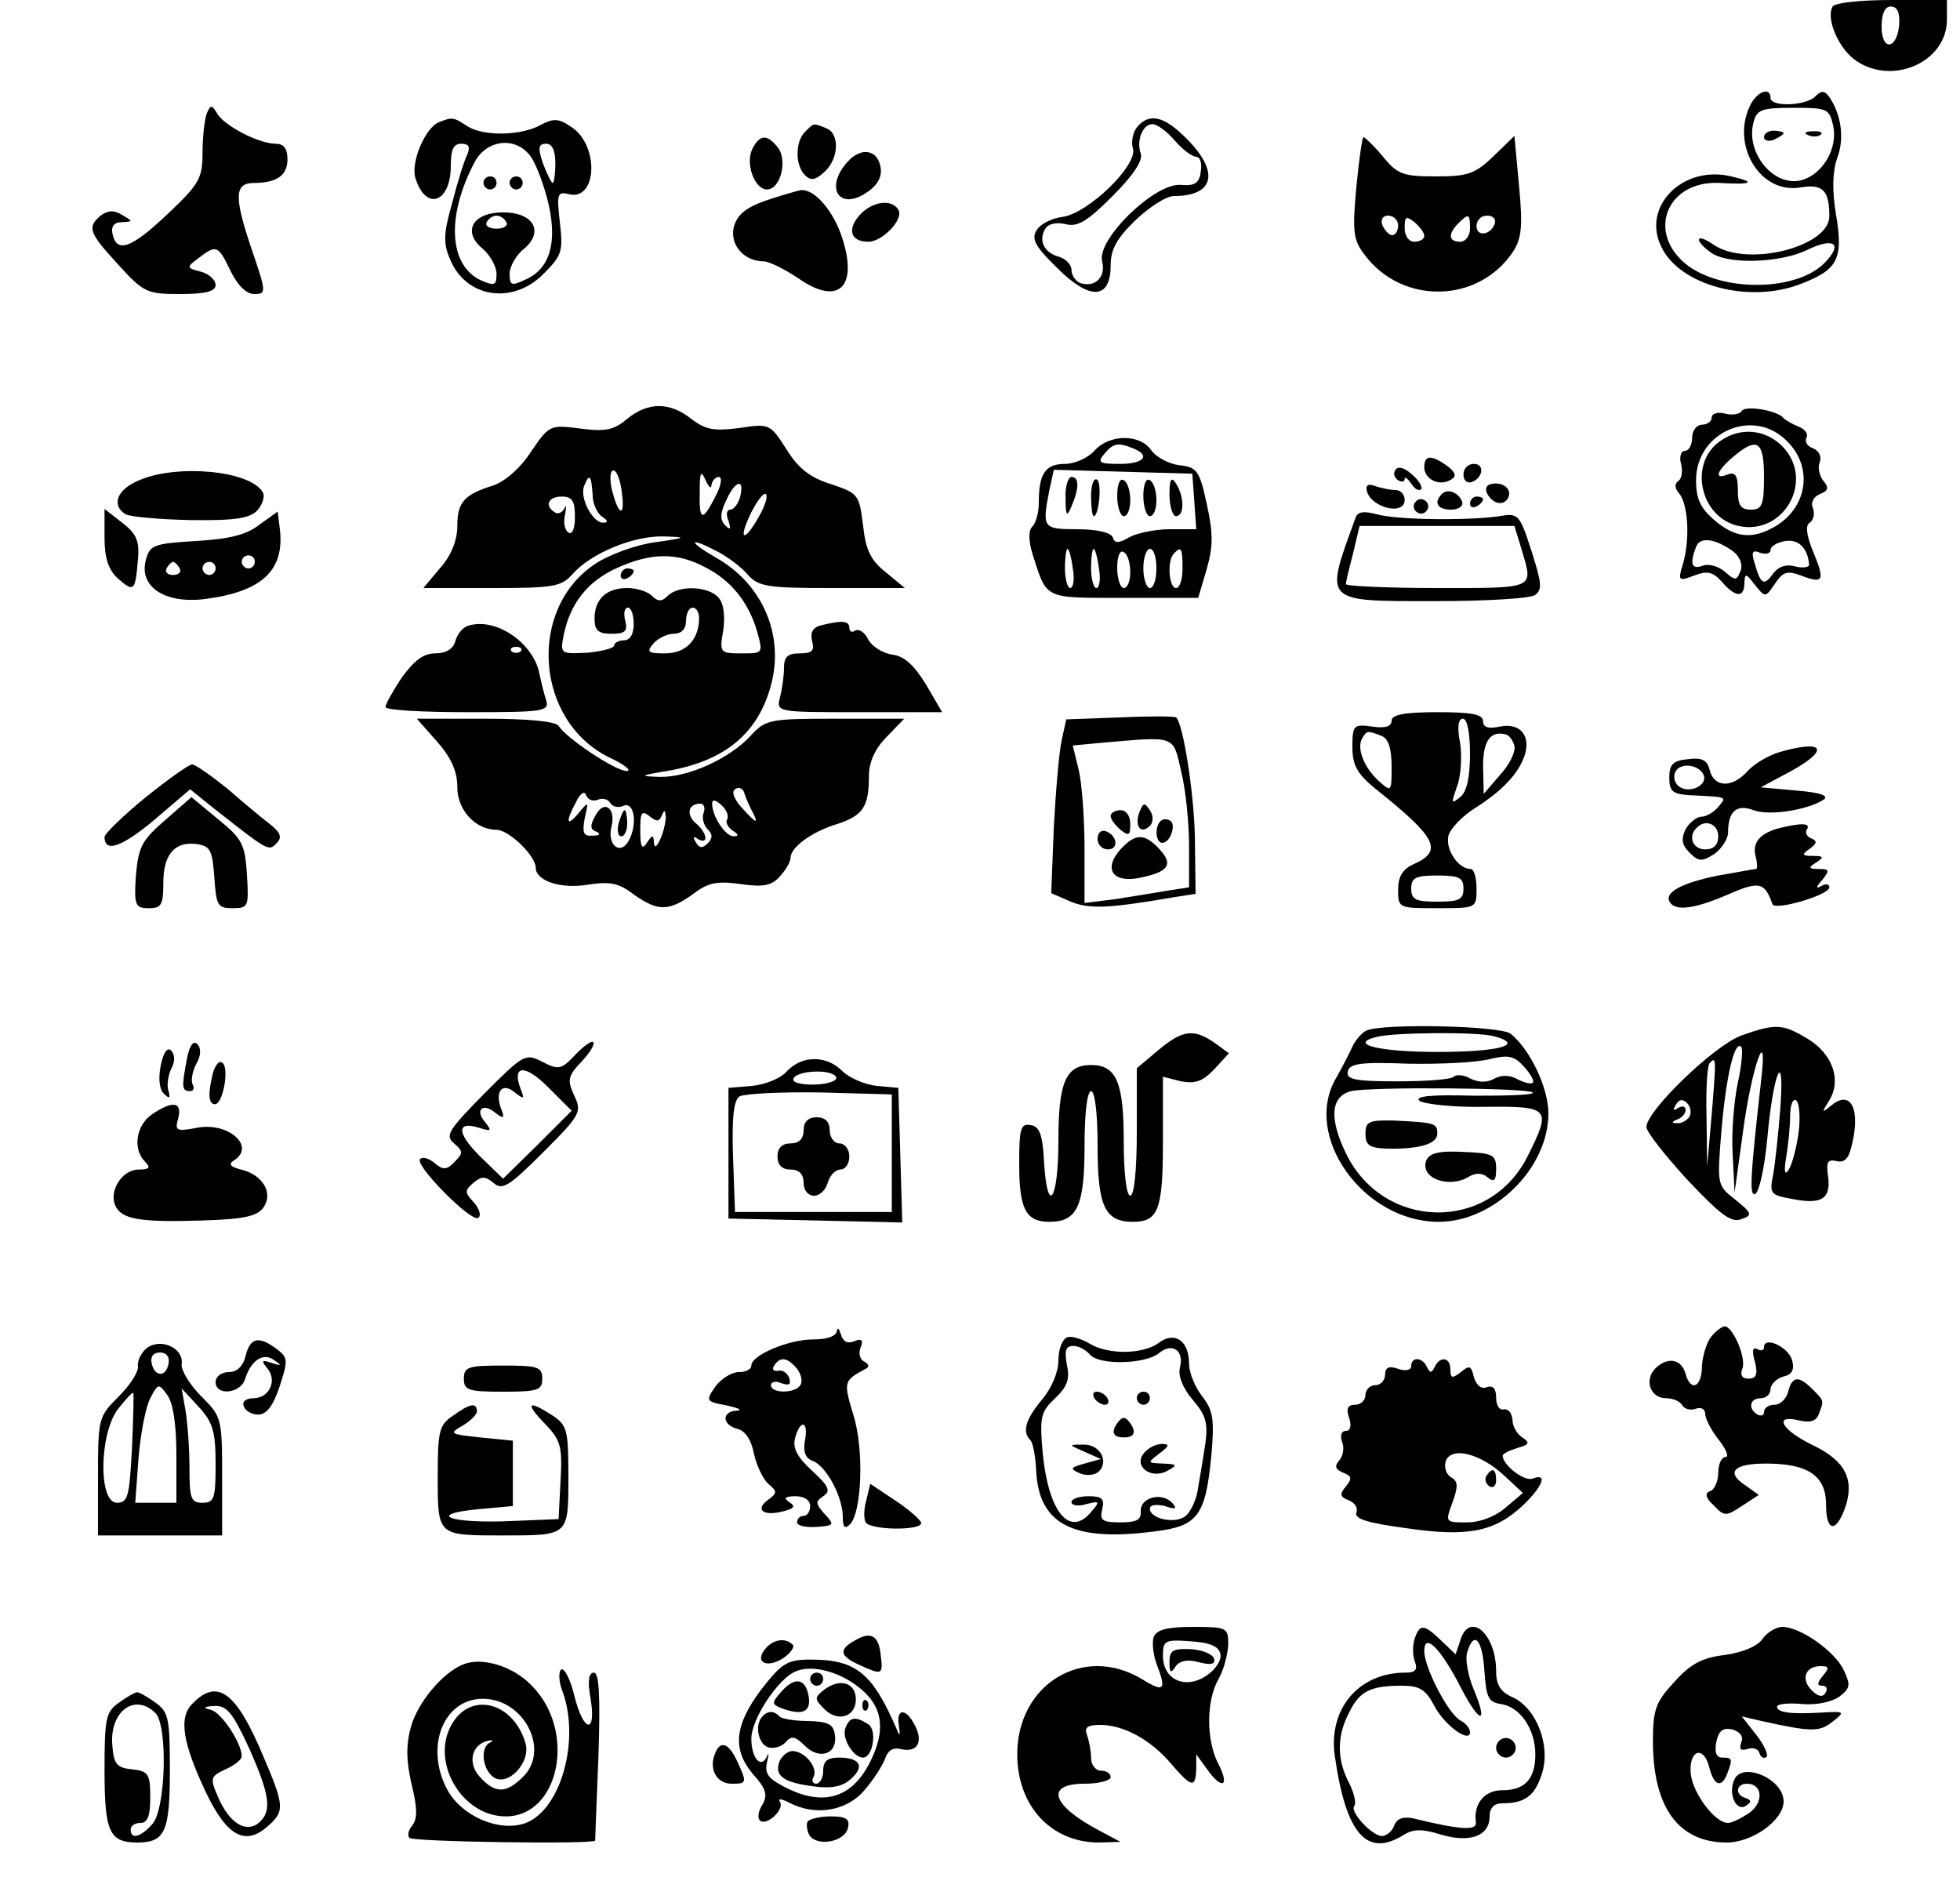 <?xml version="1.0" standalone="no"?>
<!DOCTYPE svg PUBLIC "-//W3C//DTD SVG 20010904//EN"
 "http://www.w3.org/TR/2001/REC-SVG-20010904/DTD/svg10.dtd">
<svg version="1.0" xmlns="http://www.w3.org/2000/svg"
 width="300pt" height="289pt" viewBox="0 0 300 289"
 preserveAspectRatio="xMidYMid meet">
<g transform="translate(0,289) scale(0.1,-0.1)"
fill="#000000" stroke="none">
<path d="M2805 2880 c-10 -17 7 -60 32 -80 55 -43 143 -7 143 60 l0 30 -84 0
c-47 0 -87 -4 -91 -10z m102 -27 c-3 -39 -27 -42 -27 -4 0 20 5 31 14 31 10 0
14 -9 13 -27z"/>
<path d="M2680 2731 c-32 -61 13 -138 75 -128 35 6 45 -4 45 -44 0 -47 -127
-79 -178 -43 -26 18 -30 7 -4 -12 24 -19 105 -17 147 3 41 20 56 11 30 -17
-42 -47 -162 -48 -216 -3 -59 50 -26 127 53 123 50 -3 57 1 18 10 -74 18 -138
-46 -107 -108 28 -59 134 -87 212 -57 58 22 67 38 55 108 -6 37 -5 65 2 85 11
29 7 64 -11 92 -8 12 -13 12 -23 2 -14 -14 -68 -16 -68 -2 0 17 -19 11 -30 -9z
m126 -34 c7 -33 -15 -72 -46 -82 -43 -14 -89 40 -76 88 5 19 12 22 60 22 53 0
56 -1 62 -28z"/>
<path d="M2700 2680 c0 -5 7 -7 15 -4 8 4 15 8 15 10 0 2 -7 4 -15 4 -8 0 -15
-4 -15 -10z"/>
<path d="M2768 2683 c7 -3 16 -2 19 1 4 3 -2 6 -13 5 -11 0 -14 -3 -6 -6z"/>
<path d="M316 2715 c-3 -9 -6 -36 -6 -59 0 -39 -5 -48 -55 -95 -55 -52 -77
-59 -83 -28 -2 11 3 17 15 17 17 1 17 1 0 11 -13 8 -22 7 -33 -1 -21 -18 -18
-26 27 -75 39 -43 44 -45 95 -45 39 0 54 4 54 14 0 7 -10 17 -22 20 -23 6 -23
7 -4 21 27 21 30 20 49 -20 11 -22 24 -35 36 -35 19 0 19 2 -5 72 -26 78 -25
98 5 98 35 0 51 12 51 36 0 17 -6 24 -18 24 -26 0 -80 28 -90 47 -8 13 -10 13
-16 -2z"/>
<path d="M672 2703 c-21 -8 -44 -62 -36 -86 16 -51 54 -37 54 19 0 25 4 34 16
34 12 0 14 -5 9 -17 -5 -10 -15 -43 -23 -74 -13 -46 -14 -61 -3 -86 24 -59 96
-70 143 -22 28 28 30 34 25 78 -5 44 -4 48 13 44 44 -12 48 75 4 103 -19 13
-27 13 -46 3 -30 -17 -88 -18 -113 -2 -21 14 -23 14 -43 6z m142 -55 c8 -13
20 -45 26 -72 13 -59 1 -98 -36 -114 -21 -10 -24 -9 -24 9 0 11 10 29 23 39
30 26 13 55 -33 55 -46 0 -63 -29 -32 -55 12 -10 22 -28 22 -39 0 -18 -3 -19
-24 -10 -49 23 -53 98 -10 180 19 37 66 41 88 7z m36 -8 c0 -16 -2 -30 -4 -30
-2 0 -9 14 -15 30 -8 24 -7 30 5 30 9 0 14 -10 14 -30z m-75 -90 c3 -5 -3 -10
-15 -10 -12 0 -18 5 -15 10 3 6 10 10 15 10 5 0 12 -4 15 -10z"/>
<path d="M740 2610 c0 -5 5 -10 10 -10 6 0 10 5 10 10 0 6 -4 10 -10 10 -5 0
-10 -4 -10 -10z"/>
<path d="M780 2610 c0 -5 5 -10 10 -10 6 0 10 5 10 10 0 6 -4 10 -10 10 -5 0
-10 -4 -10 -10z"/>
<path d="M1740 2695 c-6 -8 -9 -22 -6 -32 8 -26 -69 -100 -108 -105 -16 -2
-34 -11 -39 -20 -9 -13 -3 -25 31 -58 50 -50 82 -49 82 4 0 24 9 41 38 69 21
20 47 37 59 37 61 0 70 36 21 86 -36 37 -59 42 -78 19z m58 -20 c12 -14 27
-25 33 -25 6 0 9 -10 7 -22 -2 -18 -9 -23 -31 -21 -40 3 -129 -84 -120 -117 6
-24 -11 -41 -34 -33 -7 3 -13 12 -13 20 0 8 -9 17 -19 20 -23 6 -32 25 -21 43
5 8 17 10 31 7 18 -5 33 4 72 43 32 32 47 55 43 65 -7 20 3 45 18 45 7 0 22
-11 34 -25z"/>
<path d="M1232 2688 c-15 -15 -15 -51 0 -66 9 -9 16 -8 30 5 22 20 24 59 2 67
-20 8 -18 8 -32 -6z"/>
<path d="M1152 2663 c-12 -23 3 -63 22 -63 21 0 32 46 16 65 -16 20 -27 19
-38 -2z"/>
<path d="M2076 2603 c-6 -66 -5 -80 12 -102 57 -78 175 -76 228 4 13 20 15 39
9 101 l-7 76 -32 -31 c-28 -27 -39 -31 -88 -31 -50 0 -59 3 -81 30 -14 17 -28
30 -30 30 -2 0 -7 -35 -11 -77z m64 -58 c0 -8 -4 -15 -9 -15 -5 0 -11 7 -15
15 -3 9 0 15 9 15 8 0 15 -7 15 -15z m40 -16 c0 -5 -7 -9 -15 -9 -9 0 -15 9
-15 21 0 18 2 19 15 9 8 -7 15 -16 15 -21z m70 11 c0 -11 -7 -20 -15 -20 -18
0 -19 12 -3 28 16 16 18 15 18 -8z m38 8 c-6 -18 -28 -21 -28 -4 0 9 7 16 16
16 9 0 14 -5 12 -12z"/>
<path d="M1297 2642 c-35 -39 -13 -75 29 -47 17 11 24 24 22 38 -4 28 -30 33
-51 9z"/>
<path d="M1172 2583 c-31 -11 -44 -22 -49 -41 -6 -27 16 -52 46 -52 8 0 32
-12 53 -26 60 -42 91 -15 68 59 -13 43 -43 78 -64 76 -6 -1 -30 -8 -54 -16z"/>
<path d="M1316 2561 c-20 -22 -14 -41 13 -41 22 0 55 35 46 49 -10 17 -40 13
-59 -8z"/>
<path d="M960 2249 c-20 -17 -33 -20 -71 -15 -47 6 -48 6 -76 -35 -16 -25 -40
-46 -58 -52 -45 -14 -55 -26 -55 -62 0 -21 -9 -45 -26 -64 l-26 -31 105 0 c94
0 106 2 123 21 28 32 93 59 139 58 37 -1 37 -2 -13 -9 -29 -4 -70 -19 -91 -33
-104 -69 -92 -240 21 -296 24 -11 36 -21 27 -21 -17 0 -92 50 -104 69 -4 7
-48 11 -112 11 l-105 0 31 -35 c22 -25 31 -46 31 -70 0 -35 28 -65 60 -65 19
0 60 -40 60 -58 0 -20 38 -33 80 -26 33 5 47 3 70 -15 37 -26 53 -26 90 0 23
18 37 21 73 16 35 -5 48 -3 61 12 9 10 16 22 16 28 0 16 32 40 72 52 39 13 48
26 48 74 0 20 9 41 27 59 l27 28 -105 0 c-101 0 -107 -1 -130 -26 -32 -35 -96
-64 -139 -63 -32 1 -31 2 11 9 88 15 139 57 159 131 21 77 -13 156 -85 196
-43 25 -41 32 3 9 15 -8 36 -23 46 -35 17 -19 30 -21 130 -21 l111 0 -29 24
c-23 18 -31 34 -35 72 -6 47 -7 49 -49 63 -32 10 -50 24 -68 53 -25 39 -26 40
-72 33 -39 -5 -52 -3 -74 14 -33 26 -66 26 -98 0z m-8 -114 c5 -39 -6 -34 -16
8 -3 15 -2 27 3 27 5 0 11 -16 13 -35z m137 13 c1 6 6 12 11 12 6 0 4 -13 -5
-30 -20 -39 -25 -38 -24 8 0 30 2 33 9 17 5 -11 9 -14 9 -7z m-182 -14 c0 -15
7 -30 15 -35 9 -6 9 -9 1 -9 -16 0 -36 38 -29 56 8 20 11 17 13 -12z m226 -4
c-3 -11 -10 -20 -15 -20 -6 0 -7 -8 -3 -17 4 -13 3 -15 -5 -7 -8 8 -8 18 1 37
14 32 29 36 22 7z m29 -30 c-23 -41 -33 -38 -13 4 9 18 19 32 23 30 4 -3 -1
-18 -10 -34z m-282 -1 c0 -18 -4 -28 -10 -24 -6 4 -8 16 -5 28 2 12 2 16 -1 9
-3 -6 -10 -10 -15 -6 -16 10 -10 24 11 24 16 0 20 -7 20 -31z m199 -77 c40
-20 67 -54 80 -99 9 -33 9 -33 -24 -33 -33 0 -34 1 -28 35 3 21 1 41 -7 50
-15 18 -61 20 -78 3 -9 -9 -15 -9 -24 0 -7 7 -24 12 -38 12 -32 0 -50 -17 -50
-47 0 -18 6 -23 26 -23 21 0 25 4 21 20 -3 11 -1 20 4 20 5 0 9 -11 9 -25 0
-16 -6 -25 -15 -25 -8 0 -15 -4 -15 -8 0 -4 -19 -9 -41 -11 -41 -2 -42 -2 -36
28 10 48 37 82 82 102 51 23 91 24 134 1z m-9 -78 c0 -33 -20 -54 -52 -54 -26
0 -29 2 -18 15 7 8 21 15 31 15 12 0 19 7 19 20 0 11 5 20 10 20 6 0 10 -7 10
-16z m83 -299 c8 -16 4 -15 -14 5 -15 15 -20 28 -14 32 5 4 12 2 14 -5 2 -7 8
-21 14 -32z m-238 21 c7 3 16 1 19 -5 4 -6 13 -8 21 -4 17 6 21 -32 6 -56 -13
-20 -32 -3 -25 24 7 29 -12 42 -25 16 -8 -14 -8 -21 2 -24 7 -3 5 -6 -6 -6
-14 -1 -16 4 -12 27 6 26 6 26 -9 8 -19 -23 -21 -14 -4 17 6 13 13 17 15 10 3
-7 10 -10 18 -7z m198 -30 c-3 -4 1 -12 8 -17 10 -6 10 -9 2 -9 -13 0 -33 31
-33 50 0 7 5 6 14 -2 8 -7 12 -17 9 -22z m-36 10 c-3 -7 0 -19 6 -25 8 -8 8
-14 0 -22 -8 -8 -13 -7 -18 2 -5 8 -4 10 3 5 17 -10 15 9 -3 24 -15 13 -12 30
7 30 5 0 8 -6 5 -14z m-64 -4 c4 9 5 9 6 -2 0 -21 -17 -59 -18 -40 -1 13 -2
13 -11 0 -7 -11 -10 -7 -10 19 0 28 2 31 14 22 11 -9 15 -9 19 1z"/>
<path d="M950 2009 c0 -5 5 -7 10 -4 6 3 10 8 10 11 0 2 -4 4 -10 4 -5 0 -10
-5 -10 -11z"/>
<path d="M947 1630 c-3 -11 -1 -20 4 -20 5 0 9 9 9 20 0 11 -2 20 -4 20 -2 0
-6 -9 -9 -20z"/>
<path d="M2666 2261 c-3 -5 -15 -7 -26 -4 -11 3 -20 0 -20 -6 0 -6 -7 -11 -15
-11 -8 0 -15 -9 -15 -20 0 -11 -5 -20 -11 -20 -6 0 -9 -9 -6 -20 3 -11 1 -23
-4 -26 -6 -4 -6 -11 1 -19 14 -17 17 -70 6 -108 -8 -26 -7 -27 17 -18 20 8 29
6 43 -10 21 -24 34 -24 34 -1 1 15 2 15 16 -3 16 -20 16 -20 31 2 12 18 19 20
40 12 34 -13 37 -8 18 37 -10 25 -12 40 -5 44 6 4 8 14 5 22 -4 9 1 18 11 22
12 5 14 9 5 20 -6 7 -9 20 -6 28 4 9 -1 18 -10 22 -9 3 -13 10 -10 16 3 6 -2
13 -12 17 -10 4 -20 10 -23 13 -9 12 -59 20 -64 11z m69 -46 c42 -41 31 -105
-22 -133 -33 -18 -59 -14 -89 12 -21 18 -28 32 -28 61 0 74 88 112 139 60z
m-82 -169 c10 -8 15 -20 11 -30 -6 -15 -8 -15 -24 -1 -9 8 -25 13 -34 9 -17
-6 -20 3 -10 29 6 16 29 13 57 -7z m116 -20 c1 -4 -9 -6 -21 -3 -14 4 -26 0
-34 -11 -14 -19 -19 -17 -28 15 -6 18 -4 22 8 17 9 -3 16 -1 16 4 0 6 10 12
23 14 20 3 34 -11 36 -36z"/>
<path d="M2633 2215 c-49 -34 -31 -117 28 -130 69 -15 117 69 68 121 -26 27
-65 31 -96 9z m67 -55 c0 -43 -3 -50 -20 -50 -16 0 -20 7 -20 30 0 22 -4 28
-15 24 -22 -9 -18 5 8 27 37 31 47 24 47 -31z"/>
<path d="M1675 2200 c-10 -11 -30 -20 -45 -20 -30 0 -40 -15 -40 -59 0 -15 -4
-31 -10 -37 -6 -6 -6 -22 1 -44 22 -68 16 -65 140 -65 l113 0 13 44 c10 35 10
55 0 100 -11 51 -15 56 -42 59 -16 2 -35 12 -43 23 -17 25 -64 25 -87 -1z m59
4 c28 -11 17 -24 -20 -24 -31 0 -35 2 -24 15 14 17 21 18 44 9z m94 -81 l3
-43 -41 0 c-22 0 -50 -6 -61 -12 -17 -10 -23 -10 -26 0 -3 7 -24 12 -54 12
-53 0 -54 2 -43 59 l7 32 106 -3 106 -3 3 -42z m-186 -103 c3 -16 1 -30 -4
-30 -4 0 -8 14 -8 30 0 17 2 30 4 30 2 0 6 -13 8 -30z m40 0 c3 -16 1 -30 -4
-30 -4 0 -8 14 -8 30 0 17 2 30 4 30 2 0 6 -13 8 -30z m48 -6 c0 -13 -4 -24
-10 -24 -5 0 -10 14 -10 31 0 17 4 28 10 24 6 -3 10 -17 10 -31z m40 6 c0 -16
-4 -30 -10 -30 -5 0 -10 14 -10 30 0 17 5 30 10 30 6 0 10 -13 10 -30z m40 0
c0 -16 -4 -30 -10 -30 -11 0 -14 43 -3 53 11 12 13 8 13 -23z"/>
<path d="M1631 2128 c0 -28 2 -30 9 -13 12 28 12 45 0 45 -5 0 -10 -15 -9 -32z"/>
<path d="M1670 2131 c0 -17 2 -31 4 -31 8 0 13 51 5 56 -5 3 -9 -9 -9 -25z"/>
<path d="M1710 2131 c0 -17 5 -31 10 -31 6 0 10 11 10 24 0 14 -4 28 -10 31
-6 4 -10 -7 -10 -24z"/>
<path d="M1750 2131 c0 -17 5 -31 10 -31 6 0 10 11 10 24 0 14 -4 28 -10 31
-6 4 -10 -7 -10 -24z"/>
<path d="M1790 2133 c0 -18 5 -33 10 -33 13 0 13 30 0 50 -7 11 -10 7 -10 -17z"/>
<path d="M2180 2175 c0 -19 24 -30 41 -19 9 5 7 11 -6 21 -24 17 -35 17 -35
-2z"/>
<path d="M2136 2171 c-4 -5 -2 -12 4 -16 5 -3 10 -3 10 2 0 4 4 1 10 -7 5 -8
11 -12 15 -9 3 3 -3 14 -14 23 -11 10 -21 13 -25 7z"/>
<path d="M2240 2164 c0 -9 5 -14 12 -12 18 6 21 28 4 28 -9 0 -16 -7 -16 -16z"/>
<path d="M213 2155 c-34 -14 -43 -38 -21 -52 7 -4 52 -8 100 -9 69 -1 91 3
102 15 8 9 12 22 8 28 -20 33 -131 43 -189 18z"/>
<path d="M2092 2139 c6 -26 58 -39 58 -14 0 8 -6 15 -14 15 -8 0 -22 3 -31 6
-10 4 -15 2 -13 -7z"/>
<path d="M2276 2135 c4 -8 12 -15 20 -15 8 0 14 7 14 15 0 8 -9 15 -20 15 -13
0 -18 -5 -14 -15z"/>
<path d="M2207 2134 c-13 -13 -7 -24 14 -24 11 0 19 5 17 12 -5 14 -22 21 -31
12z"/>
<path d="M2166 2121 c-4 -5 -2 -12 3 -15 5 -4 12 -2 15 3 4 5 2 12 -3 15 -5 4
-12 2 -15 -3z"/>
<path d="M2250 2119 c0 -5 5 -7 10 -4 6 3 10 8 10 11 0 2 -4 4 -10 4 -5 0 -10
-5 -10 -11z"/>
<path d="M160 2067 c0 -31 6 -49 20 -62 25 -22 27 -20 31 27 3 30 -2 41 -24
58 l-27 21 0 -44z"/>
<path d="M397 2087 c-20 -16 -47 -22 -97 -25 -65 -4 -71 -6 -77 -30 -10 -40
29 -66 89 -59 89 11 125 44 116 110 l-3 24 -28 -20z m-7 -57 c0 -5 -4 -10 -10
-10 -5 0 -10 5 -10 10 0 6 5 10 10 10 6 0 10 -4 10 -10z m-115 -10 c3 -5 -1
-10 -10 -10 -9 0 -13 5 -10 10 3 6 8 10 10 10 2 0 7 -4 10 -10z m55 0 c0 -5
-4 -10 -10 -10 -5 0 -10 5 -10 10 0 6 5 10 10 10 6 0 10 -4 10 -10z"/>
<path d="M2075 2098 c-48 -132 -52 -128 124 -128 75 0 142 4 150 9 12 8 11 18
-5 68 -18 56 -20 58 -49 53 -47 -7 -157 -6 -188 3 -19 5 -29 4 -32 -5z m254
-49 c18 -61 23 -59 -129 -59 -77 0 -140 3 -140 6 0 3 5 24 11 47 l10 42 119 0
118 0 11 -36z"/>
<path d="M719 1933 c-10 -2 -19 -13 -22 -24 -3 -12 -14 -19 -31 -19 -18 0 -32
-11 -51 -37 -14 -21 -25 -41 -25 -45 0 -5 57 -8 126 -8 115 0 125 1 120 18 -3
9 -8 29 -11 44 -11 45 -65 82 -106 71z m78 -40 c-4 -3 -10 -3 -14 0 -3 4 0 7
7 7 7 0 10 -3 7 -7z"/>
<path d="M1257 1933 c-13 -3 -17 -11 -14 -24 4 -15 0 -19 -19 -19 -18 0 -24
-5 -24 -22 0 -13 -3 -33 -6 -45 -6 -23 -6 -23 121 -23 l127 0 -25 43 c-18 29
-33 43 -51 45 -14 2 -31 12 -37 23 -5 11 -14 17 -20 14 -5 -4 -9 -1 -9 4 0 11
-11 12 -43 4z"/>
<path d="M1714 1792 l-82 -3 -7 -32 c-4 -18 -9 -77 -12 -133 l-4 -101 30 -13
c29 -12 60 -10 159 7 l32 5 -1 77 c0 70 -18 185 -29 193 -3 2 -42 2 -86 0z
m94 -83 c7 -28 12 -79 12 -114 l0 -63 -32 -5 c-18 -3 -54 -9 -80 -13 l-48 -6
0 83 c0 46 -4 101 -9 121 l-9 37 42 4 c117 10 111 13 124 -44z"/>
<path d="M1744 1647 c-8 -21 2 -35 16 -21 5 5 6 15 0 24 -8 12 -10 12 -16 -3z"/>
<path d="M1700 1641 c0 -5 7 -14 15 -21 13 -10 15 -9 15 9 0 12 -6 21 -15 21
-8 0 -15 -4 -15 -9z"/>
<path d="M1776 1633 c-9 -9 -7 -33 3 -33 12 0 22 28 12 34 -5 3 -11 3 -15 -1z"/>
<path d="M1680 1606 c0 -9 7 -16 16 -16 17 0 14 22 -4 28 -7 2 -12 -3 -12 -12z"/>
<path d="M1715 1590 c-26 -29 -13 -51 27 -44 46 9 55 20 33 44 -23 25 -37 25
-60 0z"/>
<path d="M2130 1787 c0 -9 -10 -12 -30 -9 -28 4 -30 2 -30 -31 0 -28 7 -41 35
-64 94 -75 104 -95 60 -115 -18 -8 -25 -19 -25 -40 0 -28 1 -28 60 -28 60 0
60 0 60 30 0 17 -4 30 -9 30 -19 0 -39 30 -34 51 3 11 22 31 42 43 42 27 66
53 75 81 9 30 -8 49 -38 43 -18 -4 -26 -1 -26 8 0 11 -18 14 -70 14 -51 0 -70
-4 -70 -13z m120 -51 c0 -36 -5 -58 -15 -66 -14 -11 -14 -10 -5 16 6 15 8 45
5 66 -5 25 -3 38 4 38 7 0 11 -22 11 -54z m-136 28 c11 -4 16 -19 16 -47 0
-39 0 -40 -20 -22 -22 20 -34 50 -25 65 7 12 8 12 29 4z m204 -16 c2 -9 -8
-29 -22 -44 l-25 -29 -1 42 c0 39 11 55 35 49 6 -2 11 -10 13 -18z m-78 -218
c0 -17 -7 -20 -40 -20 -33 0 -40 3 -40 20 0 17 7 20 40 20 33 0 40 -3 40 -20z"/>
<path d="M2724 1739 c-17 -5 -39 -18 -49 -29 -23 -26 -51 -26 -58 1 -4 16 -12
20 -34 17 -22 -2 -28 -8 -28 -28 0 -21 5 -25 30 -27 61 -3 58 -2 45 -18 -7 -8
-18 -15 -26 -15 -7 0 -18 -9 -24 -19 -7 -15 -6 -24 6 -36 14 -14 19 -14 38 -2
11 8 21 23 21 33 0 32 13 44 39 34 24 -9 82 0 107 16 9 6 -4 11 -41 14 l-55 5
43 23 c63 34 56 51 -14 31z m-116 -36 c5 -17 -26 -29 -40 -15 -6 6 -7 15 -3
22 9 14 37 9 43 -7z m22 -93 c0 -13 -7 -20 -20 -20 -19 0 -27 20 -13 33 13 14
33 6 33 -13z"/>
<path d="M222 1669 c-34 -28 -62 -55 -62 -60 0 -25 27 -15 76 26 l55 47 36
-29 c84 -66 84 -66 96 -54 9 9 7 16 -9 29 -12 9 -42 34 -66 55 -25 20 -49 37
-54 37 -5 0 -37 -23 -72 -51z"/>
<path d="M253 1635 c-36 -31 -41 -41 -45 -85 -3 -46 -1 -50 20 -50 19 0 22 5
22 39 0 44 18 64 52 59 20 -3 23 -10 26 -50 3 -44 5 -48 28 -48 24 0 25 2 22
51 -3 47 -7 55 -44 85 l-41 34 -40 -35z"/>
<path d="M2725 1623 c-31 -8 -43 -22 -38 -43 3 -11 3 -20 1 -20 -3 0 -29 -5
-58 -10 -55 -11 -84 -26 -74 -41 9 -14 38 -10 89 12 48 21 56 19 68 -15 4 -10
87 14 87 26 0 5 -6 6 -12 2 -9 -5 -9 -2 1 9 12 15 11 17 -5 17 -16 0 -17 2 -4
10 12 8 12 10 -5 10 -17 0 -18 2 -5 11 11 8 12 12 2 16 -6 2 -10 9 -6 14 5 9
-7 10 -41 2z"/>
<path d="M2092 1313 c-7 -3 -18 -15 -23 -27 -5 -11 -16 -32 -24 -46 -52 -89
42 -220 157 -220 85 0 168 82 168 166 0 39 -28 98 -58 122 -16 12 -192 16
-220 5z m195 -9 c48 -13 8 -24 -87 -24 -90 0 -137 12 -93 23 27 7 155 8 180 1z
m59 -71 c-2 -3 -13 0 -23 5 -12 7 -25 7 -36 1 -11 -6 -23 -6 -36 0 -10 6 -22
7 -26 3 -3 -4 -42 -7 -86 -7 -65 0 -79 3 -76 15 2 12 19 15 92 12 50 -1 106 2
125 7 29 7 38 5 53 -12 10 -11 16 -22 13 -24z m0 -15 c3 -4 -38 -5 -90 -5 -67
2 -92 -1 -83 -8 8 -5 53 -10 100 -9 100 1 102 -2 65 -76 -59 -117 -221 -113
-278 5 -26 54 -23 87 8 95 31 7 270 5 278 -2z"/>
<path d="M2090 1155 c0 -18 6 -22 33 -23 49 -1 77 7 77 23 0 16 -4 17 -67 20
-38 1 -43 -2 -43 -20z"/>
<path d="M2183 1114 c-10 -28 36 -44 67 -24 9 5 19 5 27 -2 10 -8 13 -5 13 13
0 22 -5 24 -50 26 -38 2 -52 -2 -57 -13z"/>
<path d="M2665 1305 c-41 -15 -145 -115 -145 -140 0 -7 28 -43 63 -81 50 -53
67 -66 82 -60 18 6 17 9 -9 30 -28 22 -28 22 -21 107 7 82 20 137 30 127 3 -3
1 -28 -5 -55 -6 -28 -10 -77 -8 -109 l3 -59 13 94 c13 97 38 168 28 81 -17
-151 -19 -183 -9 -177 6 4 14 41 18 84 9 102 27 143 20 47 -3 -39 -8 -85 -11
-102 -6 -29 -4 -31 29 -37 45 -9 60 0 55 35 -3 21 -1 26 13 23 11 -3 18 3 22
19 16 58 1 92 -30 66 -15 -12 -15 -11 -3 8 19 31 5 71 -33 94 -38 23 -49 24
-102 5z m-45 -120 l-7 -80 -1 76 c-1 42 1 79 5 82 10 11 10 7 3 -78z m-34 -4
c-4 -6 -13 -11 -19 -10 -9 0 -9 2 1 6 6 2 12 9 12 14 0 6 -5 7 -12 3 -7 -5 -8
-3 -3 5 5 9 11 9 17 3 6 -6 7 -15 4 -21z m167 -24 c-3 -23 -10 -49 -15 -57 -6
-10 -8 -4 -4 19 3 18 6 47 6 63 0 16 4 27 9 24 5 -3 7 -25 4 -49z"/>
<path d="M1772 1282 l-32 -27 0 -97 c0 -59 -4 -98 -10 -98 -6 0 -10 35 -10 84
0 89 -11 116 -50 116 -39 0 -50 -27 -50 -116 0 -92 -17 -116 -22 -32 -2 41 -7
54 -20 56 -16 3 -18 -5 -18 -60 0 -68 10 -88 46 -88 43 0 54 24 54 116 0 49 4
84 10 84 6 0 10 -35 10 -84 0 -92 11 -116 54 -116 39 0 46 18 46 123 l0 99 28
-7 c22 -4 33 0 51 19 l22 24 -22 16 c-32 22 -49 20 -87 -12z"/>
<path d="M286 1269 c-8 -43 -8 -49 5 -49 5 0 7 4 4 10 -3 5 -1 19 5 31 8 13 8
25 2 31 -6 6 -12 -2 -16 -23z"/>
<path d="M880 1275 c-21 -22 -25 -23 -50 -10 -26 13 -28 12 -89 -49 -55 -56
-60 -64 -46 -76 14 -12 14 -15 1 -28 -12 -13 -18 -13 -31 -2 -8 7 -18 10 -22
6 -9 -9 78 -97 89 -90 5 3 2 14 -7 24 -14 15 -14 18 0 30 12 10 18 10 31 -1
13 -11 24 -4 75 47 57 57 60 62 48 87 -11 24 -10 30 11 52 13 14 21 27 18 30
-2 3 -15 -6 -28 -20z m-57 -137 l-53 -52 -34 33 c-37 36 -38 56 -3 45 19 -6
20 -5 10 8 -17 19 -4 31 15 15 13 -10 15 -9 9 6 -10 27 2 41 21 25 14 -11 15
-10 9 5 -14 37 6 39 42 3 l36 -36 -52 -52z"/>
<path d="M246 1259 c-4 -20 -2 -37 5 -43 8 -8 10 -7 7 4 -3 8 -1 23 4 34 6 11
6 22 0 28 -6 6 -12 -3 -16 -23z"/>
<path d="M326 1248 c-8 -32 -7 -48 3 -48 12 0 22 53 12 63 -5 5 -11 -2 -15
-15z"/>
<path d="M1205 1251 c-9 -11 -33 -21 -54 -23 l-36 -3 0 -100 0 -100 133 -3
133 -3 -3 103 -3 103 -33 3 c-18 2 -42 12 -53 23 -24 24 -61 24 -84 0z m75
-11 c0 -5 -16 -10 -36 -10 -21 0 -33 4 -29 10 3 6 19 10 36 10 16 0 29 -4 29
-10z m85 -115 l0 -90 -120 0 -120 0 -3 84 c-2 61 1 87 10 93 7 4 63 7 123 6
l110 -3 0 -90z"/>
<path d="M1230 1160 c0 -13 -7 -20 -20 -20 -13 0 -20 -7 -20 -20 0 -13 7 -20
20 -20 13 0 20 -7 20 -20 0 -12 7 -20 16 -20 9 0 18 9 21 20 3 11 12 20 19 20
8 0 14 9 14 20 0 11 -7 20 -15 20 -8 0 -15 9 -15 20 0 13 -7 20 -20 20 -13 0
-20 -7 -20 -20z"/>
<path d="M232 1184 c-24 -17 -29 -53 -10 -72 9 -9 7 -12 -10 -12 -24 0 -45
-31 -36 -54 9 -22 36 -27 133 -24 67 2 86 7 95 21 14 22 -2 49 -35 57 -16 4
-20 8 -11 14 34 21 -8 59 -56 50 -32 -6 -35 -5 -29 15 6 25 -9 27 -41 5z"/>
<path d="M1281 853 c-1 -8 -15 -13 -36 -13 -38 0 -95 -24 -95 -40 0 -6 -9 -10
-19 -10 -11 0 -27 -10 -36 -22 -15 -22 -15 -23 17 -29 18 -4 25 -7 16 -8 -24
-1 -23 -22 1 -28 12 -3 21 -17 25 -38 4 -18 14 -39 22 -46 14 -12 14 -14 -1
-25 -20 -15 -6 -25 24 -17 17 4 19 8 9 14 -9 6 -7 9 10 9 13 0 22 -6 22 -15 0
-8 -4 -15 -10 -15 -5 0 -10 -4 -10 -10 0 -5 13 -8 29 -7 28 2 29 3 13 20 -14
16 -14 19 -2 27 12 8 9 15 -17 39 -23 21 -30 35 -26 50 8 30 21 26 15 -4 -3
-17 1 -27 12 -31 21 -8 46 -55 46 -86 0 -15 3 -19 11 -11 18 18 22 115 5 168
-15 50 -15 52 19 70 6 3 5 7 -2 11 -7 3 -9 13 -6 21 5 12 2 15 -10 10 -10 -4
-17 0 -20 11 -3 9 -5 11 -6 5z m-61 -58 c6 -8 9 -19 5 -25 -8 -13 -45 -13 -45
0 0 5 7 7 16 3 12 -4 15 -2 12 8 -3 8 -11 13 -17 11 -7 -1 -10 2 -6 8 9 14 20
13 35 -5z"/>
<path d="M2619 844 c-7 -9 -13 -29 -14 -45 0 -32 -17 -40 -25 -12 -6 23 -27
27 -46 9 -18 -18 -8 -46 16 -46 11 0 22 -5 25 -11 4 -6 13 -8 21 -5 8 3 14 -1
14 -8 0 -7 9 -25 21 -40 11 -14 16 -26 10 -26 -6 0 -11 -11 -11 -24 0 -13 -6
-26 -12 -28 -9 -3 -8 -10 5 -22 16 -17 19 -17 43 -1 l26 17 -21 15 c-30 20
-17 33 32 33 65 0 92 -19 92 -63 0 -41 15 -44 29 -5 15 43 1 72 -49 96 -48 23
-62 48 -21 38 17 -4 26 -1 30 10 8 21 8 20 -10 38 -21 21 -31 20 -37 -4 -3
-11 -12 -20 -21 -20 -9 0 -16 -5 -16 -11 0 -5 -4 -7 -10 -4 -15 9 -12 25 5 25
8 0 15 6 15 14 0 7 9 16 19 19 14 3 18 11 14 25 -5 20 -43 38 -43 20 0 -5 -5
-6 -10 -3 -7 4 -9 -2 -4 -19 5 -20 2 -26 -10 -26 -10 0 -13 6 -9 16 6 16 -15
64 -27 64 -4 0 -14 -7 -21 -16z"/>
<path d="M1633 843 c-7 -3 -13 -18 -13 -35 0 -18 -10 -42 -25 -60 -25 -30 -31
-49 -18 -62 4 -4 8 -25 9 -47 4 -82 56 -109 180 -93 67 8 79 23 88 115 5 57 3
70 -14 92 -11 14 -20 36 -20 50 0 35 -22 50 -46 32 -24 -18 -78 -19 -107 -1
-12 7 -28 12 -34 9z m35 -26 c14 -17 85 -15 106 2 20 17 39 4 32 -22 -3 -13 4
-31 20 -50 20 -23 23 -36 19 -66 -3 -20 -8 -50 -11 -67 -2 -18 -11 -37 -19
-44 -15 -13 -55 -5 -55 11 0 6 10 7 23 4 17 -6 19 -4 11 5 -16 17 -49 8 -48
-13 1 -13 -6 -17 -31 -17 -28 0 -32 3 -28 20 4 16 0 20 -21 20 -14 0 -26 -4
-26 -9 0 -5 10 -7 23 -3 20 5 21 4 8 -11 -33 -41 -66 -3 -75 89 -5 56 -3 63
19 84 18 17 23 29 18 51 -4 22 -2 29 10 29 8 0 19 -6 25 -13z"/>
<path d="M1675 750 c3 -5 11 -10 16 -10 6 0 7 5 4 10 -3 6 -11 10 -16 10 -6 0
-7 -4 -4 -10z"/>
<path d="M1740 750 c0 -5 5 -10 10 -10 6 0 10 5 10 10 0 6 -4 10 -10 10 -5 0
-10 -4 -10 -10z"/>
<path d="M1706 705 c-4 -10 1 -15 14 -15 13 0 18 5 14 15 -4 8 -10 15 -14 15
-4 0 -10 -7 -14 -15z"/>
<path d="M1660 668 l25 -11 -25 -7 c-22 -6 -23 -8 -7 -15 10 -4 23 -3 29 3 16
16 1 42 -24 41 -23 0 -23 0 2 -11z"/>
<path d="M1751 666 c-17 -20 11 -41 36 -27 16 9 15 10 -7 11 -24 1 -24 1 -6
15 16 12 17 15 4 15 -8 0 -21 -6 -27 -14z"/>
<path d="M225 827 c-9 -7 -15 -20 -14 -28 2 -7 -11 -28 -29 -46 -31 -31 -32
-33 -32 -122 l0 -91 95 0 95 0 0 91 c0 89 -1 91 -32 122 -18 18 -31 40 -30 49
4 24 -31 41 -53 25z m33 -24 c-4 -22 -22 -20 -26 1 -2 10 3 16 13 16 10 0 15
-7 13 -17z m12 -140 l0 -73 -31 0 -32 0 5 68 c3 37 11 79 18 92 12 23 13 23
26 5 9 -12 14 -46 14 -92z m-68 10 c-4 -73 -6 -83 -23 -83 -29 0 -27 107 2
144 12 15 22 26 23 24 1 -2 0 -40 -2 -85z m128 -24 c0 -52 -2 -59 -20 -59 -18
0 -20 7 -20 54 0 29 -3 69 -6 87 l-6 34 26 -28 c22 -24 26 -38 26 -88z"/>
<path d="M376 815 c-4 -16 -13 -25 -26 -25 -11 0 -20 -7 -20 -15 0 -22 38 -18
45 4 9 29 28 42 45 29 12 -8 11 -9 -4 -4 -15 5 -17 4 -7 -8 16 -19 3 -46 -21
-46 -11 0 -18 -5 -15 -12 2 -7 12 -13 22 -13 13 0 23 13 33 43 13 40 13 44 -4
57 -28 21 -41 18 -48 -10z"/>
<path d="M2160 799 c0 -6 -9 -8 -20 -4 -14 5 -20 2 -20 -9 0 -9 -7 -16 -15
-16 -8 0 -15 -7 -15 -15 0 -8 -7 -15 -16 -15 -11 0 -14 -6 -9 -20 4 -12 2 -20
-5 -20 -7 0 -9 -7 -6 -16 4 -9 2 -22 -4 -29 -8 -9 -6 -14 6 -19 13 -5 14 -9 4
-21 -10 -12 -9 -16 4 -21 10 -4 15 -12 12 -19 -3 -10 18 -16 77 -24 95 -14
136 -5 179 36 30 29 37 49 14 40 -13 -5 -46 21 -46 35 0 3 10 8 23 12 18 5 19
8 7 16 -8 5 -15 17 -15 27 -1 10 -6 17 -13 16 -7 -2 -12 6 -12 18 0 14 -5 19
-14 16 -9 -4 -16 3 -20 15 -4 18 -7 19 -20 8 -13 -10 -16 -10 -16 4 0 19 -16
21 -24 4 -5 -10 -7 -10 -12 0 -7 15 -24 16 -24 1z m143 -168 l28 -26 -26 -22
c-16 -14 -39 -23 -60 -23 -33 0 -33 0 -22 30 9 25 9 33 -2 39 -8 5 -11 16 -8
25 9 23 54 11 90 -23z"/>
<path d="M2275 631 c-3 -5 -1 -12 5 -16 5 -3 10 1 10 9 0 18 -6 21 -15 7z"/>
<path d="M710 780 c0 -18 7 -20 60 -20 53 0 60 2 60 20 0 18 -7 20 -60 20 -53
0 -60 -2 -60 -20z"/>
<path d="M693 723 c-21 -14 -23 -24 -23 -93 0 -91 -1 -90 100 -90 101 0 100
-1 100 90 0 72 -2 79 -25 94 -37 24 -42 19 -11 -13 24 -25 27 -34 24 -87 l-3
-59 -74 -3 c-91 -4 -130 10 -51 18 l55 5 0 50 0 50 -50 5 c-47 5 -48 6 -27 18
12 7 22 17 22 22 0 14 -11 12 -37 -7z"/>
<path d="M1326 594 c-4 -14 -4 -29 -1 -34 8 -12 85 -13 85 -1 0 4 -18 20 -39
34 l-39 26 -6 -25z"/>
<path d="M1766 385 c-3 -8 -1 -27 4 -41 16 -41 12 -45 -22 -24 -89 54 -191 -7
-191 -115 0 -79 52 -135 125 -135 l33 1 -30 16 c-75 39 -87 73 -25 73 22 0 40
5 40 10 0 6 -7 10 -15 10 -8 0 -15 9 -15 19 0 11 -3 26 -6 35 -5 12 0 16 20
16 36 0 78 -23 109 -60 31 -36 37 -37 38 -7 l0 22 16 -22 c23 -33 36 -28 18 7
-19 36 -19 97 0 130 8 14 14 37 15 53 0 26 -2 27 -54 27 -39 0 -55 -4 -60 -15z
m102 -27 c2 -9 -8 -24 -22 -33 -32 -21 -66 -6 -66 31 0 23 3 25 42 22 31 -2
44 -8 46 -20z"/>
<path d="M1790 346 c0 -16 2 -18 9 -7 6 9 18 12 36 7 19 -5 26 -3 23 6 -3 7
-19 13 -36 14 -27 1 -32 -2 -32 -20z"/>
<path d="M2165 381 c-3 -10 -3 -26 1 -35 4 -12 0 -16 -15 -16 -71 0 -118 -55
-108 -127 17 -120 49 -157 106 -121 15 9 28 9 57 0 44 -13 74 -2 74 28 0 13 7
20 19 20 35 0 50 11 61 45 14 43 -8 100 -44 117 -19 8 -26 19 -26 40 0 58 -41
93 -55 47 l-7 -21 -22 21 c-27 26 -33 26 -41 2z m71 -74 c29 -56 43 -58 19 -1
-8 20 -13 45 -9 56 10 33 23 19 26 -29 3 -41 6 -48 25 -51 30 -4 53 -39 53
-77 0 -38 -16 -55 -51 -55 -27 0 -44 -21 -40 -49 2 -13 -23 -12 -96 6 -15 3
-25 0 -29 -11 -3 -9 -12 -16 -19 -16 -15 0 -50 38 -42 46 3 4 0 19 -8 35 -19
36 -19 72 0 108 16 33 33 41 81 41 27 0 36 -6 49 -30 15 -30 55 -59 55 -41 0
6 -7 14 -15 18 -19 11 -55 81 -55 106 0 30 26 3 56 -56z"/>
<path d="M2290 215 c0 -8 7 -15 15 -15 8 0 15 7 15 15 0 8 -7 15 -15 15 -8 0
-15 -7 -15 -15z"/>
<path d="M2698 382 c-8 -12 -31 -21 -58 -25 -35 -4 -53 -14 -77 -41 -29 -31
-33 -43 -33 -91 0 -101 39 -155 113 -155 39 0 87 34 87 63 0 35 -65 62 -76 32
-9 -22 4 -48 18 -39 9 6 9 9 0 12 -17 5 -15 22 2 22 24 0 26 -29 3 -45 -12 -8
-26 -15 -32 -15 -20 0 -53 44 -57 74 -4 37 19 46 28 12 7 -29 19 -34 28 -10 8
22 8 24 -8 24 -9 0 -12 8 -9 24 4 18 10 22 25 19 12 -4 17 -11 13 -20 -3 -10
-1 -13 9 -10 8 3 17 1 19 -6 2 -7 7 -9 11 -6 3 3 -4 19 -16 34 l-22 28 30 -7
c77 -17 89 -17 109 -1 19 15 19 16 -15 14 -50 -3 -70 0 -70 9 0 4 17 6 38 4
22 -2 45 3 57 11 17 13 18 18 7 41 -13 28 -66 66 -94 66 -9 0 -23 -8 -30 -18z
m92 -57 c-9 -11 -9 -15 -1 -15 7 0 9 -5 5 -11 -4 -7 -11 -6 -21 4 -17 17 -10
37 14 37 13 0 13 -3 3 -15z"/>
<path d="M1308 379 c-25 -14 -22 -24 7 -37 35 -16 37 -16 33 15 -3 30 -15 37
-40 22z"/>
<path d="M1171 366 c-17 -21 4 -30 29 -13 11 8 17 17 13 20 -11 11 -30 8 -42
-7z"/>
<path d="M710 343 c-32 -12 -71 -59 -81 -96 -8 -29 -7 -53 1 -88 9 -36 9 -53
1 -63 -6 -7 -8 -16 -4 -19 6 -6 282 -10 284 -4 0 1 2 59 5 130 3 92 1 127 -7
127 -8 0 -10 -13 -5 -40 9 -55 -11 -52 -25 5 -6 25 -15 42 -20 40 -4 -3 -4
-17 1 -31 29 -75 -1 -183 -55 -204 -40 -15 -99 10 -121 52 -34 65 -5 138 55
138 63 0 103 -78 62 -119 -26 -26 -43 -27 -67 0 -19 21 -12 50 14 55 7 1 8 0
2 -3 -15 -7 -12 -39 4 -52 22 -18 60 22 50 52 -18 60 -80 78 -110 32 -38 -57
11 -145 80 -145 83 0 109 132 39 201 -28 29 -75 43 -103 32z"/>
<path d="M1165 304 c-41 -55 -45 -92 -11 -131 19 -21 21 -31 13 -45 -6 -9 -8
-20 -4 -24 9 -10 38 16 31 28 -4 6 2 5 14 -1 40 -21 88 -13 115 19 14 16 28
38 32 49 4 12 12 17 24 14 25 -6 35 11 21 37 -14 27 -29 25 -24 -2 2 -13 1
-16 -2 -8 -38 89 -63 110 -133 110 -36 0 -44 -5 -76 -46z m145 7 c39 -28 47
-63 25 -111 -28 -62 -74 -77 -136 -44 -23 12 -29 20 -25 37 3 12 3 16 0 9 -9
-20 -24 -3 -24 27 0 30 41 92 68 103 23 10 62 1 92 -21z"/>
<path d="M1240 320 c0 -5 5 -10 10 -10 6 0 10 5 10 10 0 6 -4 10 -10 10 -5 0
-10 -4 -10 -10z"/>
<path d="M1196 301 c-15 -17 -15 -19 -1 -25 32 -12 46 -7 43 16 -4 29 -21 33
-42 9z"/>
<path d="M1263 305 c-17 -13 -17 -15 -1 -31 20 -20 48 -12 48 15 0 25 -23 33
-47 16z"/>
<path d="M1320 280 c0 -7 3 -10 7 -7 3 4 3 10 0 14 -4 3 -7 0 -7 -7z"/>
<path d="M1167 263 c-12 -12 -7 -41 8 -47 8 -3 20 0 27 7 9 11 15 10 30 -5 22
-22 50 -13 46 16 -2 17 -10 21 -40 22 -21 0 -41 3 -45 7 -8 9 -18 9 -26 0z"/>
<path d="M1294 245 c-6 -15 12 -45 27 -45 15 0 22 42 8 51 -20 13 -29 11 -35
-6z"/>
<path d="M1193 194 c-8 -22 6 -32 52 -38 28 -4 45 0 57 11 22 19 15 33 -18 33
-17 0 -24 -5 -24 -20 0 -11 -5 -20 -11 -20 -5 0 -7 5 -4 10 8 14 -13 40 -32
40 -7 0 -16 -7 -20 -16z"/>
<path d="M182 284 c-20 -14 -22 -24 -22 -103 0 -94 7 -111 50 -111 43 0 50 17
50 111 0 79 -2 89 -22 103 -12 9 -25 16 -28 16 -3 0 -16 -7 -28 -16z m56 -16
c19 -19 16 -147 -5 -170 -18 -20 -33 -24 -33 -8 0 6 7 10 15 10 11 0 15 11 15
39 0 36 -3 40 -27 43 -24 2 -29 8 -31 36 -5 52 34 82 66 50z"/>
<path d="M295 283 c-22 -21 -16 -60 21 -138 32 -66 60 -81 95 -49 25 22 24 31
-8 106 -41 98 -70 120 -108 81z m86 -68 c32 -72 36 -97 15 -115 -20 -16 -45 0
-62 39 -13 30 -12 32 11 43 14 6 25 15 25 20 0 20 -31 67 -47 71 -13 3 -12 5
5 6 19 1 28 -10 53 -64z"/>
<path d="M1094 205 c-9 -23 3 -45 26 -45 23 0 24 1 8 35 -13 28 -26 32 -34 10z"/>
<path d="M1236 102 c-2 -4 -1 -14 3 -21 12 -18 55 -10 59 12 3 13 -3 17 -27
17 -16 0 -32 -4 -35 -8z"/>
</g>
</svg>
